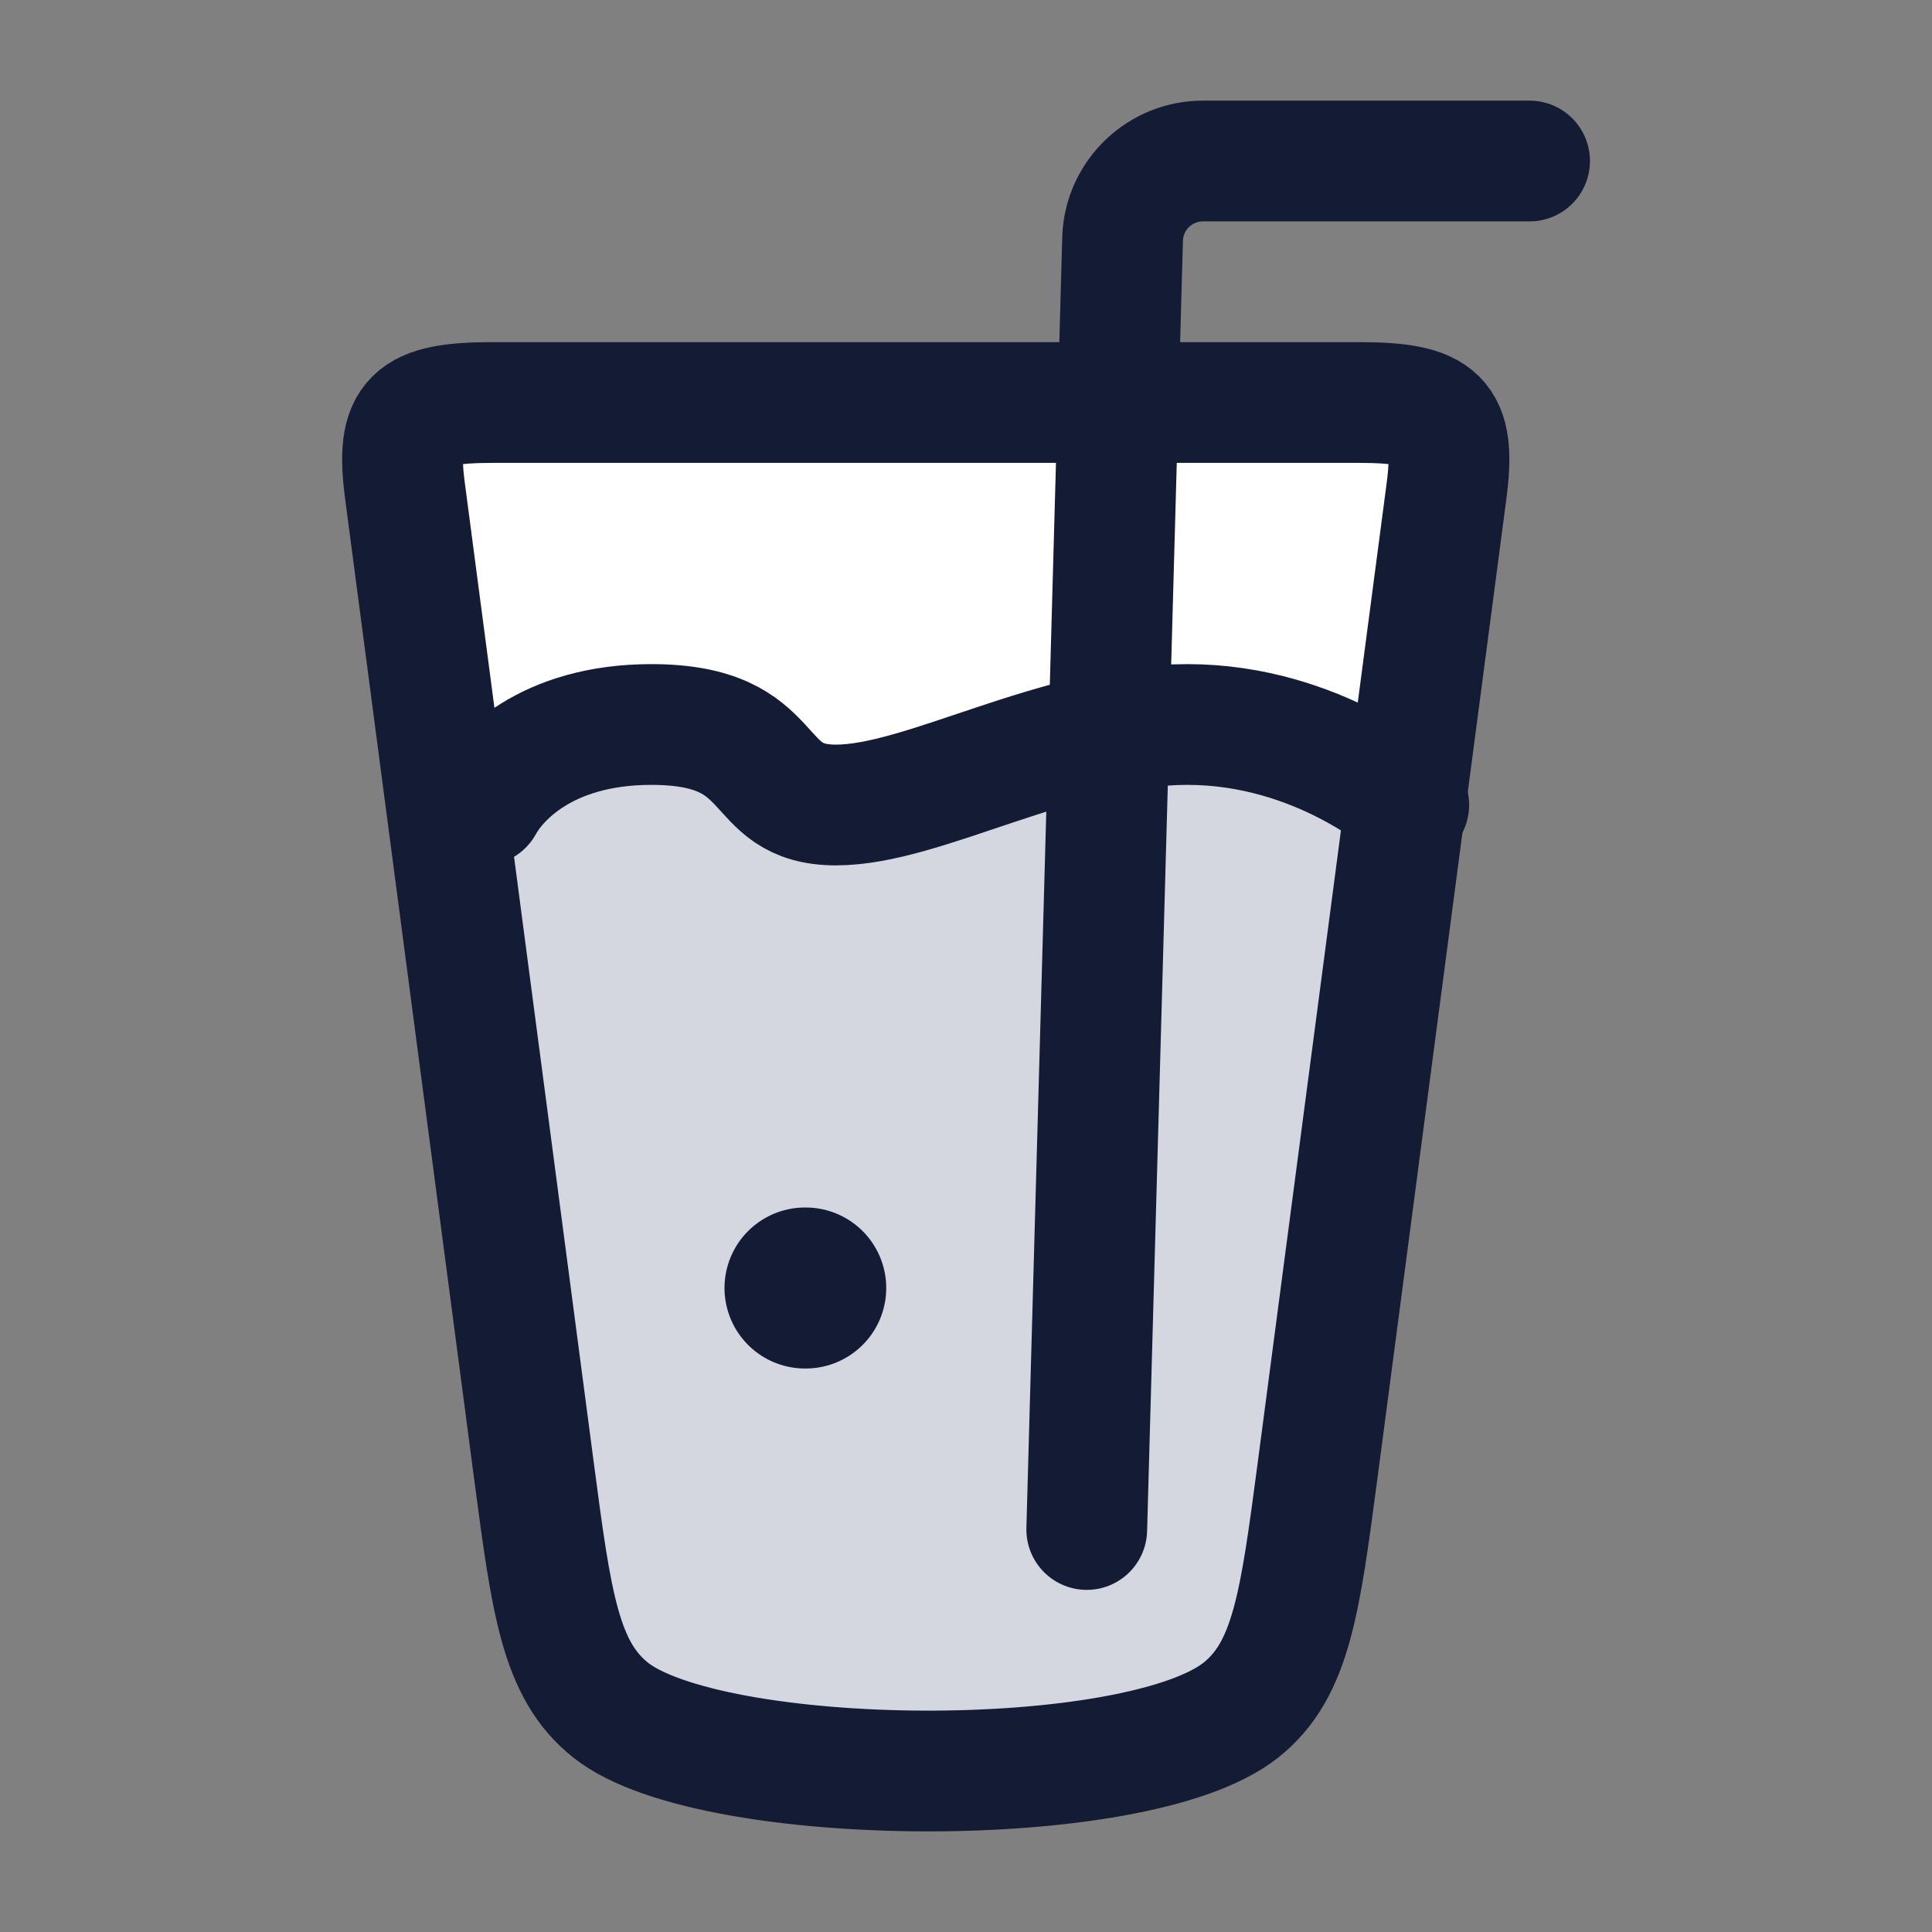 <svg width="24" height="24" viewBox="0 0 24 24" fill="none" xmlns="http://www.w3.org/2000/svg">
<rect x="0" y="0" width="24" height="24" fill="#808080" stroke="none"/>
<path d="M6.126 5H16.875C17.884 5 18.089 5.188 17.969 6.1L17.456 10H5.544L5.031 6.1C4.911 5.188 5.116 5 6.126 5Z" fill="white"/>
<path d="M8.091 9C6.782 9 6.182 9.667 6 10L7 21L11.5 22L16 20.5L17.5 10C17.5 10 16.386 9 14.75 9C13.114 9 11.477 10 10.386 10C9.295 10 9.727 9 8.091 9Z" fill="#D4D7E0"/>
<path d="M6.632 18.263L5.031 6.1C4.911 5.188 5.116 5 6.126 5H16.875C17.884 5 18.089 5.188 17.969 6.1L16.368 18.263C16.149 19.918 16.041 20.746 15.414 21.244C14.117 22.274 8.827 22.23 7.586 21.244C6.959 20.746 6.85 19.918 6.632 18.263Z" stroke="#141B34" stroke-width="1.5" stroke-linecap="round" stroke-linejoin="round"/>
<path d="M13.5 19L13.946 2.941C13.977 2.413 14.415 2 14.944 2H19.001" stroke="#141B34" stroke-width="1.5" stroke-linecap="round"/>
<path d="M6 10C6.182 9.667 6.782 9 8.091 9C9.727 9 9.295 10 10.386 10C11.477 10 13.114 9 14.75 9C16.386 9 17.5 10 17.5 10" stroke="#141B34" stroke-width="1.5" stroke-linecap="round"/>
<path d="M10.009 16H10" stroke="#141B34" stroke-width="2" stroke-linecap="round" stroke-linejoin="round"/>
</svg>
